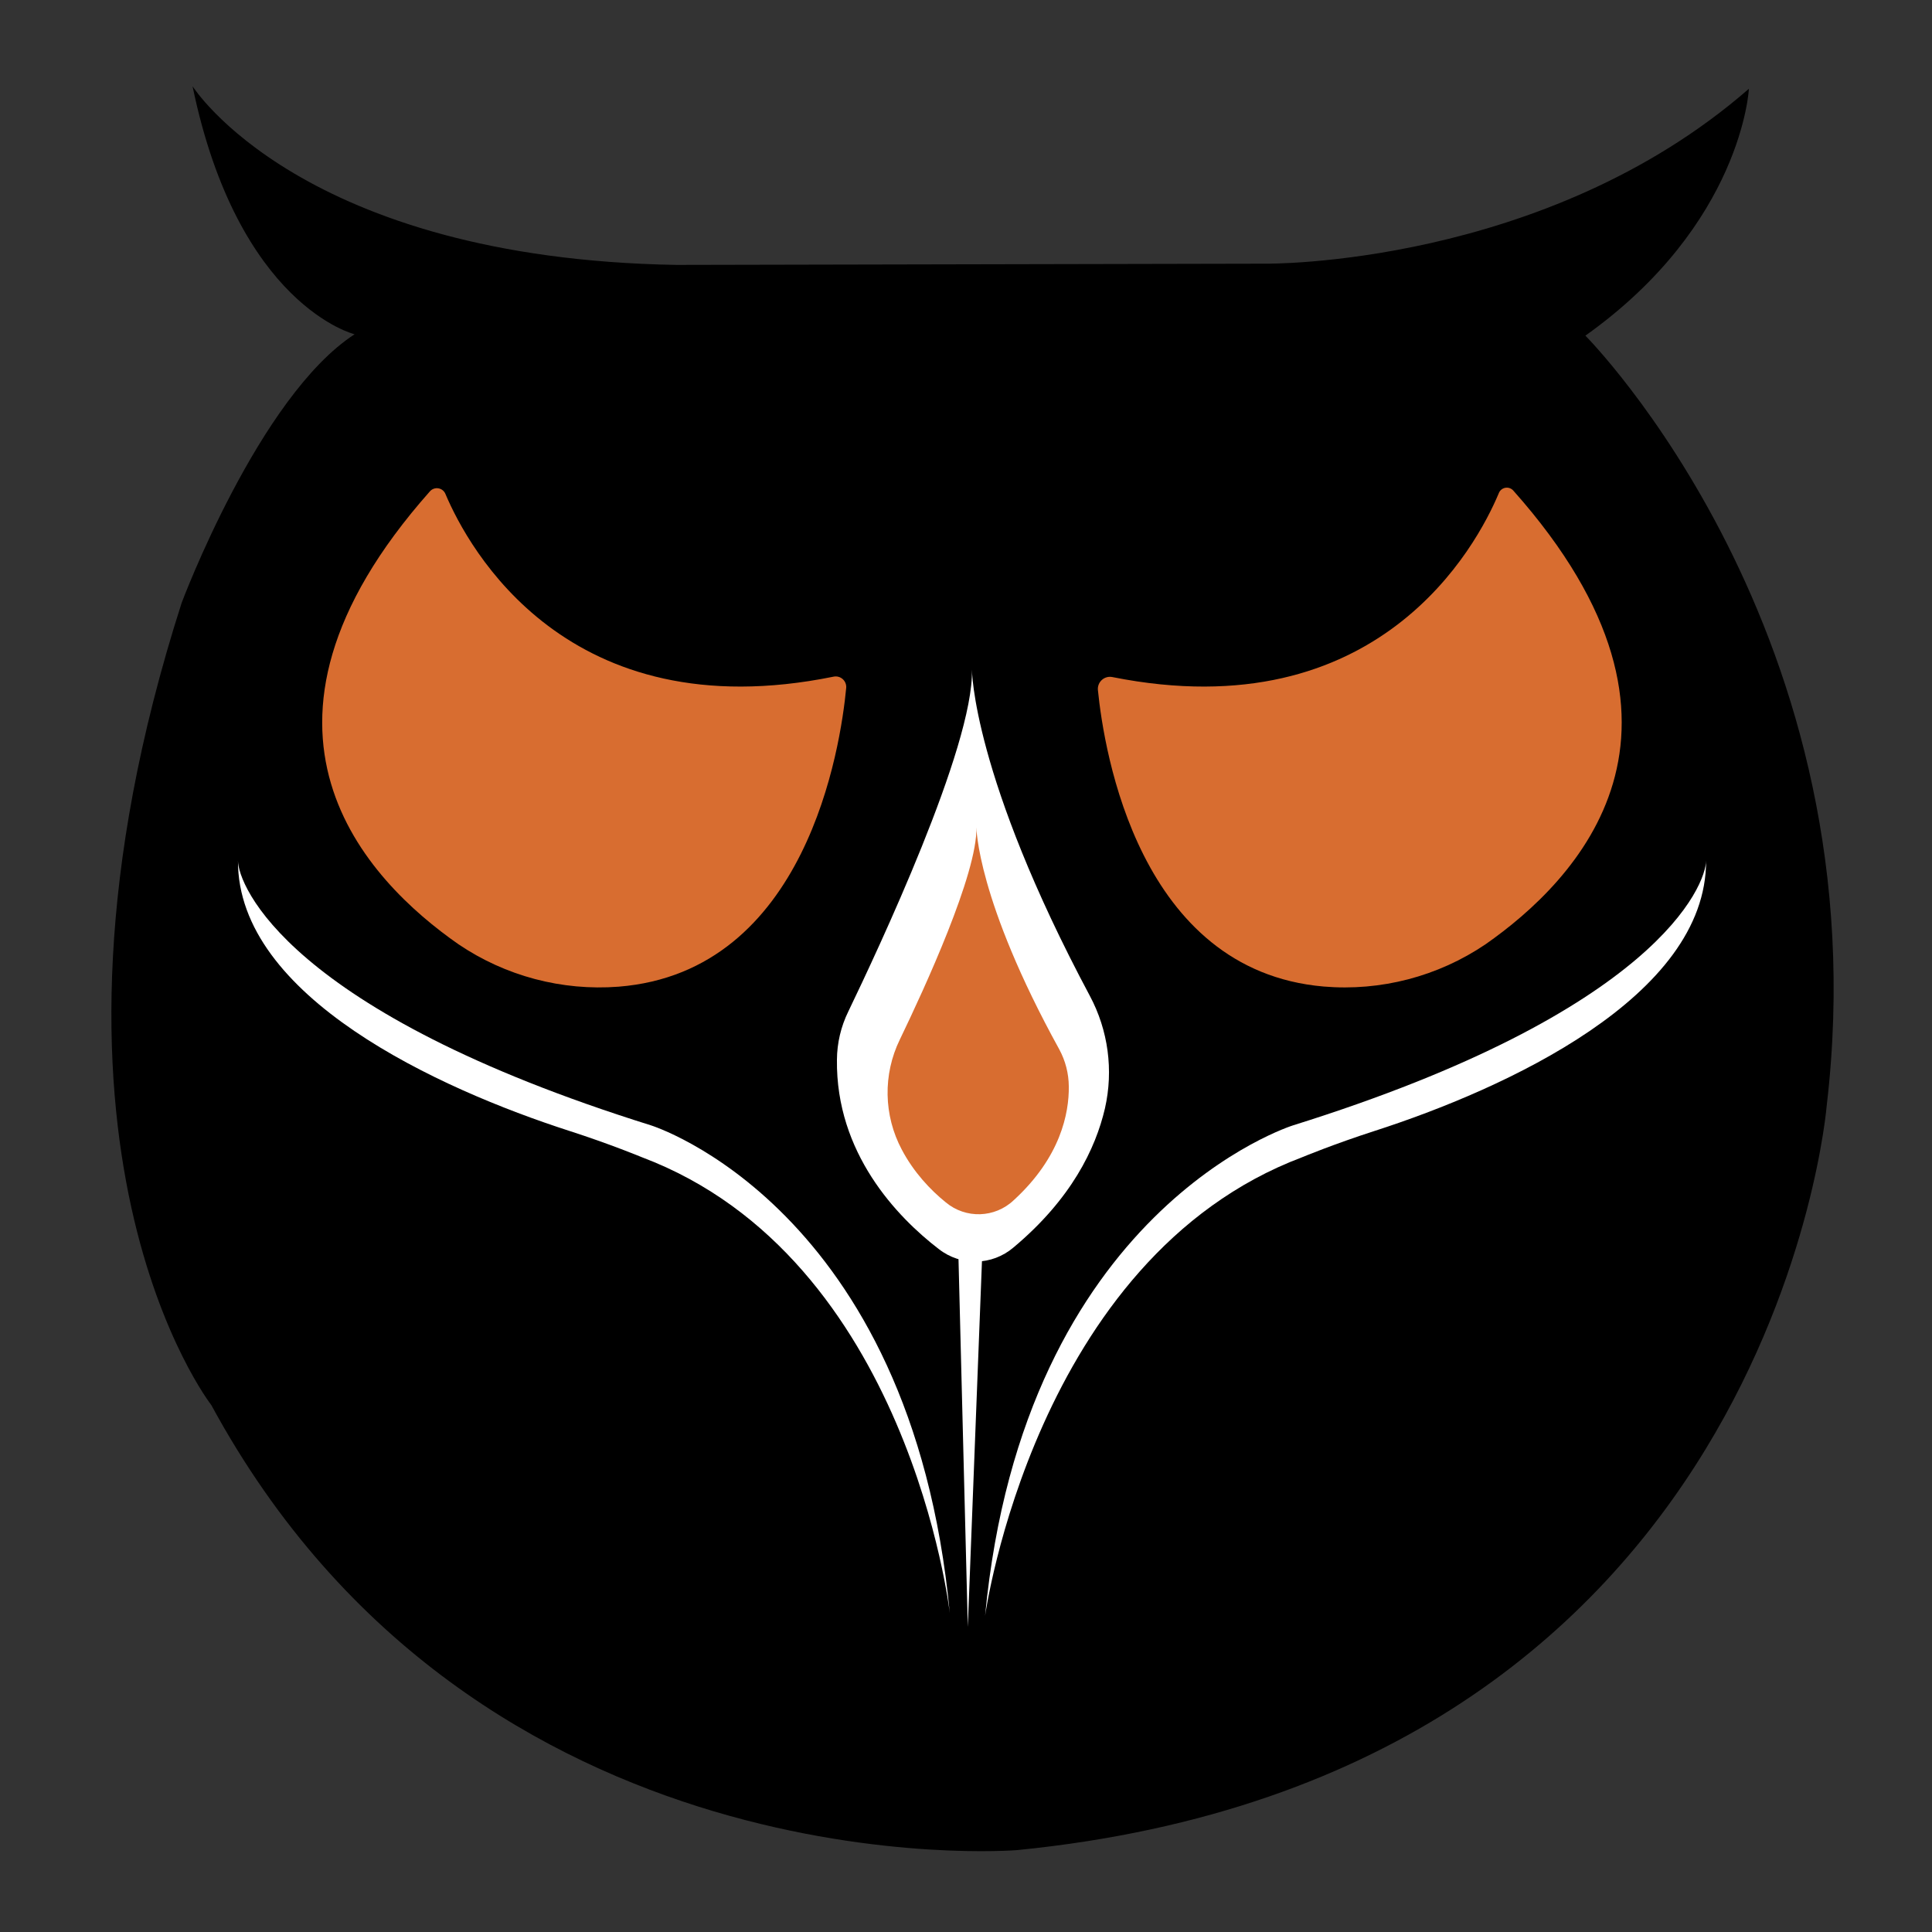 <?xml version="1.0" encoding="UTF-8" standalone="no"?>
<!DOCTYPE svg PUBLIC "-//W3C//DTD SVG 1.1//EN" "http://www.w3.org/Graphics/SVG/1.1/DTD/svg11.dtd">
<svg width="100%" height="100%" viewBox="0 0 128 128" version="1.1" xmlns="http://www.w3.org/2000/svg" xmlns:xlink="http://www.w3.org/1999/xlink" xml:space="preserve" xmlns:serif="http://www.serif.com/" style="fill-rule:evenodd;clip-rule:evenodd;stroke-linejoin:round;stroke-miterlimit:2;">
    <rect x="0" y="0" width="128" height="128" fill="#333333" stroke="none"/>
    <path d="M12.757,5.712C12.757,5.712 19.94,17.133 44.826,17.551L83.855,17.469C83.855,17.469 102.319,17.7 115.869,5.881C115.869,5.881 115.434,14.838 105.036,22.238C105.036,22.238 124.704,41.978 121.026,73.235C121.026,73.235 117.453,117.611 67.388,122.574C67.388,122.574 31.604,125.554 14,93.089C14,93.089 0.515,75.842 12.036,39.938C12.036,39.938 17.148,26.265 23.492,22.146C23.492,22.146 15.768,20.276 12.757,5.712Z"/>
    <g>
        <g transform="matrix(1,0.017,-0.017,1,1.793,-1.096)">
            <path d="M63.097,82.699L64.159,107.789L64.703,82.726L63.097,82.699Z" style="fill:white;"/>
        </g>
        <g transform="matrix(1.491,0,0,1.516,-32.059,-38.723)">
            <path d="M64.69,54.81C64.69,54.81 64.701,59.434 69.931,69.068C70.747,70.572 70.985,72.316 70.601,73.978C70.182,75.75 69.102,77.947 66.535,80.061C65.586,80.857 64.199,80.885 63.216,80.129C61.349,78.718 58.641,75.928 58.691,71.856C58.696,71.126 58.868,70.406 59.195,69.75C60.492,67.098 64.771,58.175 64.69,54.81Z" style="fill:white;"/>
        </g>
        <path d="M64.69,54.81C64.69,54.81 64.701,59.581 70.182,69.528C70.589,70.281 70.805,71.123 70.811,71.98C70.831,73.751 70.27,76.67 67.162,79.517C65.914,80.701 63.977,80.761 62.658,79.657C61.648,78.844 60.54,77.669 59.749,76.171C58.538,73.899 58.489,71.185 59.617,68.871C61.239,65.51 64.764,57.867 64.69,54.81Z" style="fill:rgb(216,109,48);"/>
        <path d="M65.265,107.05C65.265,107.05 68.55,83.352 86.27,76.67C86.27,76.67 88.38,75.794 91.057,74.932C99.755,72.128 113.068,66.038 113.032,57.022C113.017,58.621 109.82,67.006 85.68,74.554C85.68,74.554 67.821,80.082 65.265,107.05Z" style="fill:white;"/>
        <g transform="matrix(-1,0,0,1,128.798,0)">
            <path d="M65.871,106.877C65.871,106.877 68.55,83.352 86.27,76.67C86.27,76.67 88.38,75.794 91.057,74.932C99.755,72.128 113.068,66.038 113.032,57.022C113.017,58.621 109.82,67.006 85.68,74.554C85.68,74.554 68.427,79.909 65.871,106.877" style="fill:white;"/>
        </g>
    </g>
    <path d="M28.483,32.553C28.626,32.39 28.846,32.315 29.059,32.356C29.273,32.396 29.449,32.547 29.522,32.751C31.024,36.293 37.563,48.421 55.227,44.83C55.442,44.786 55.664,44.845 55.829,44.99C55.993,45.135 56.08,45.348 56.064,45.567C55.692,49.476 53.459,64.381 40.976,65.371C37.228,65.658 33.493,64.668 30.379,62.563C24.367,58.374 14.485,48.339 28.483,32.553Z" style="fill:rgb(216,109,48);"/>
    <g transform="matrix(-1,0,0,1,128.788,0)">
        <path d="M28.528,32.502C28.662,32.35 28.866,32.281 29.065,32.319C29.263,32.358 29.427,32.498 29.495,32.689C30.942,36.138 37.424,48.381 55.093,44.857C55.34,44.807 55.595,44.877 55.783,45.044C55.971,45.211 56.07,45.456 56.05,45.707C55.641,49.805 53.33,64.296 41.098,65.36C37.308,65.682 33.522,64.695 30.371,62.564C24.356,58.365 14.467,48.314 28.528,32.502Z" style="fill:rgb(216,109,48);"/>
    </g>
</svg>
